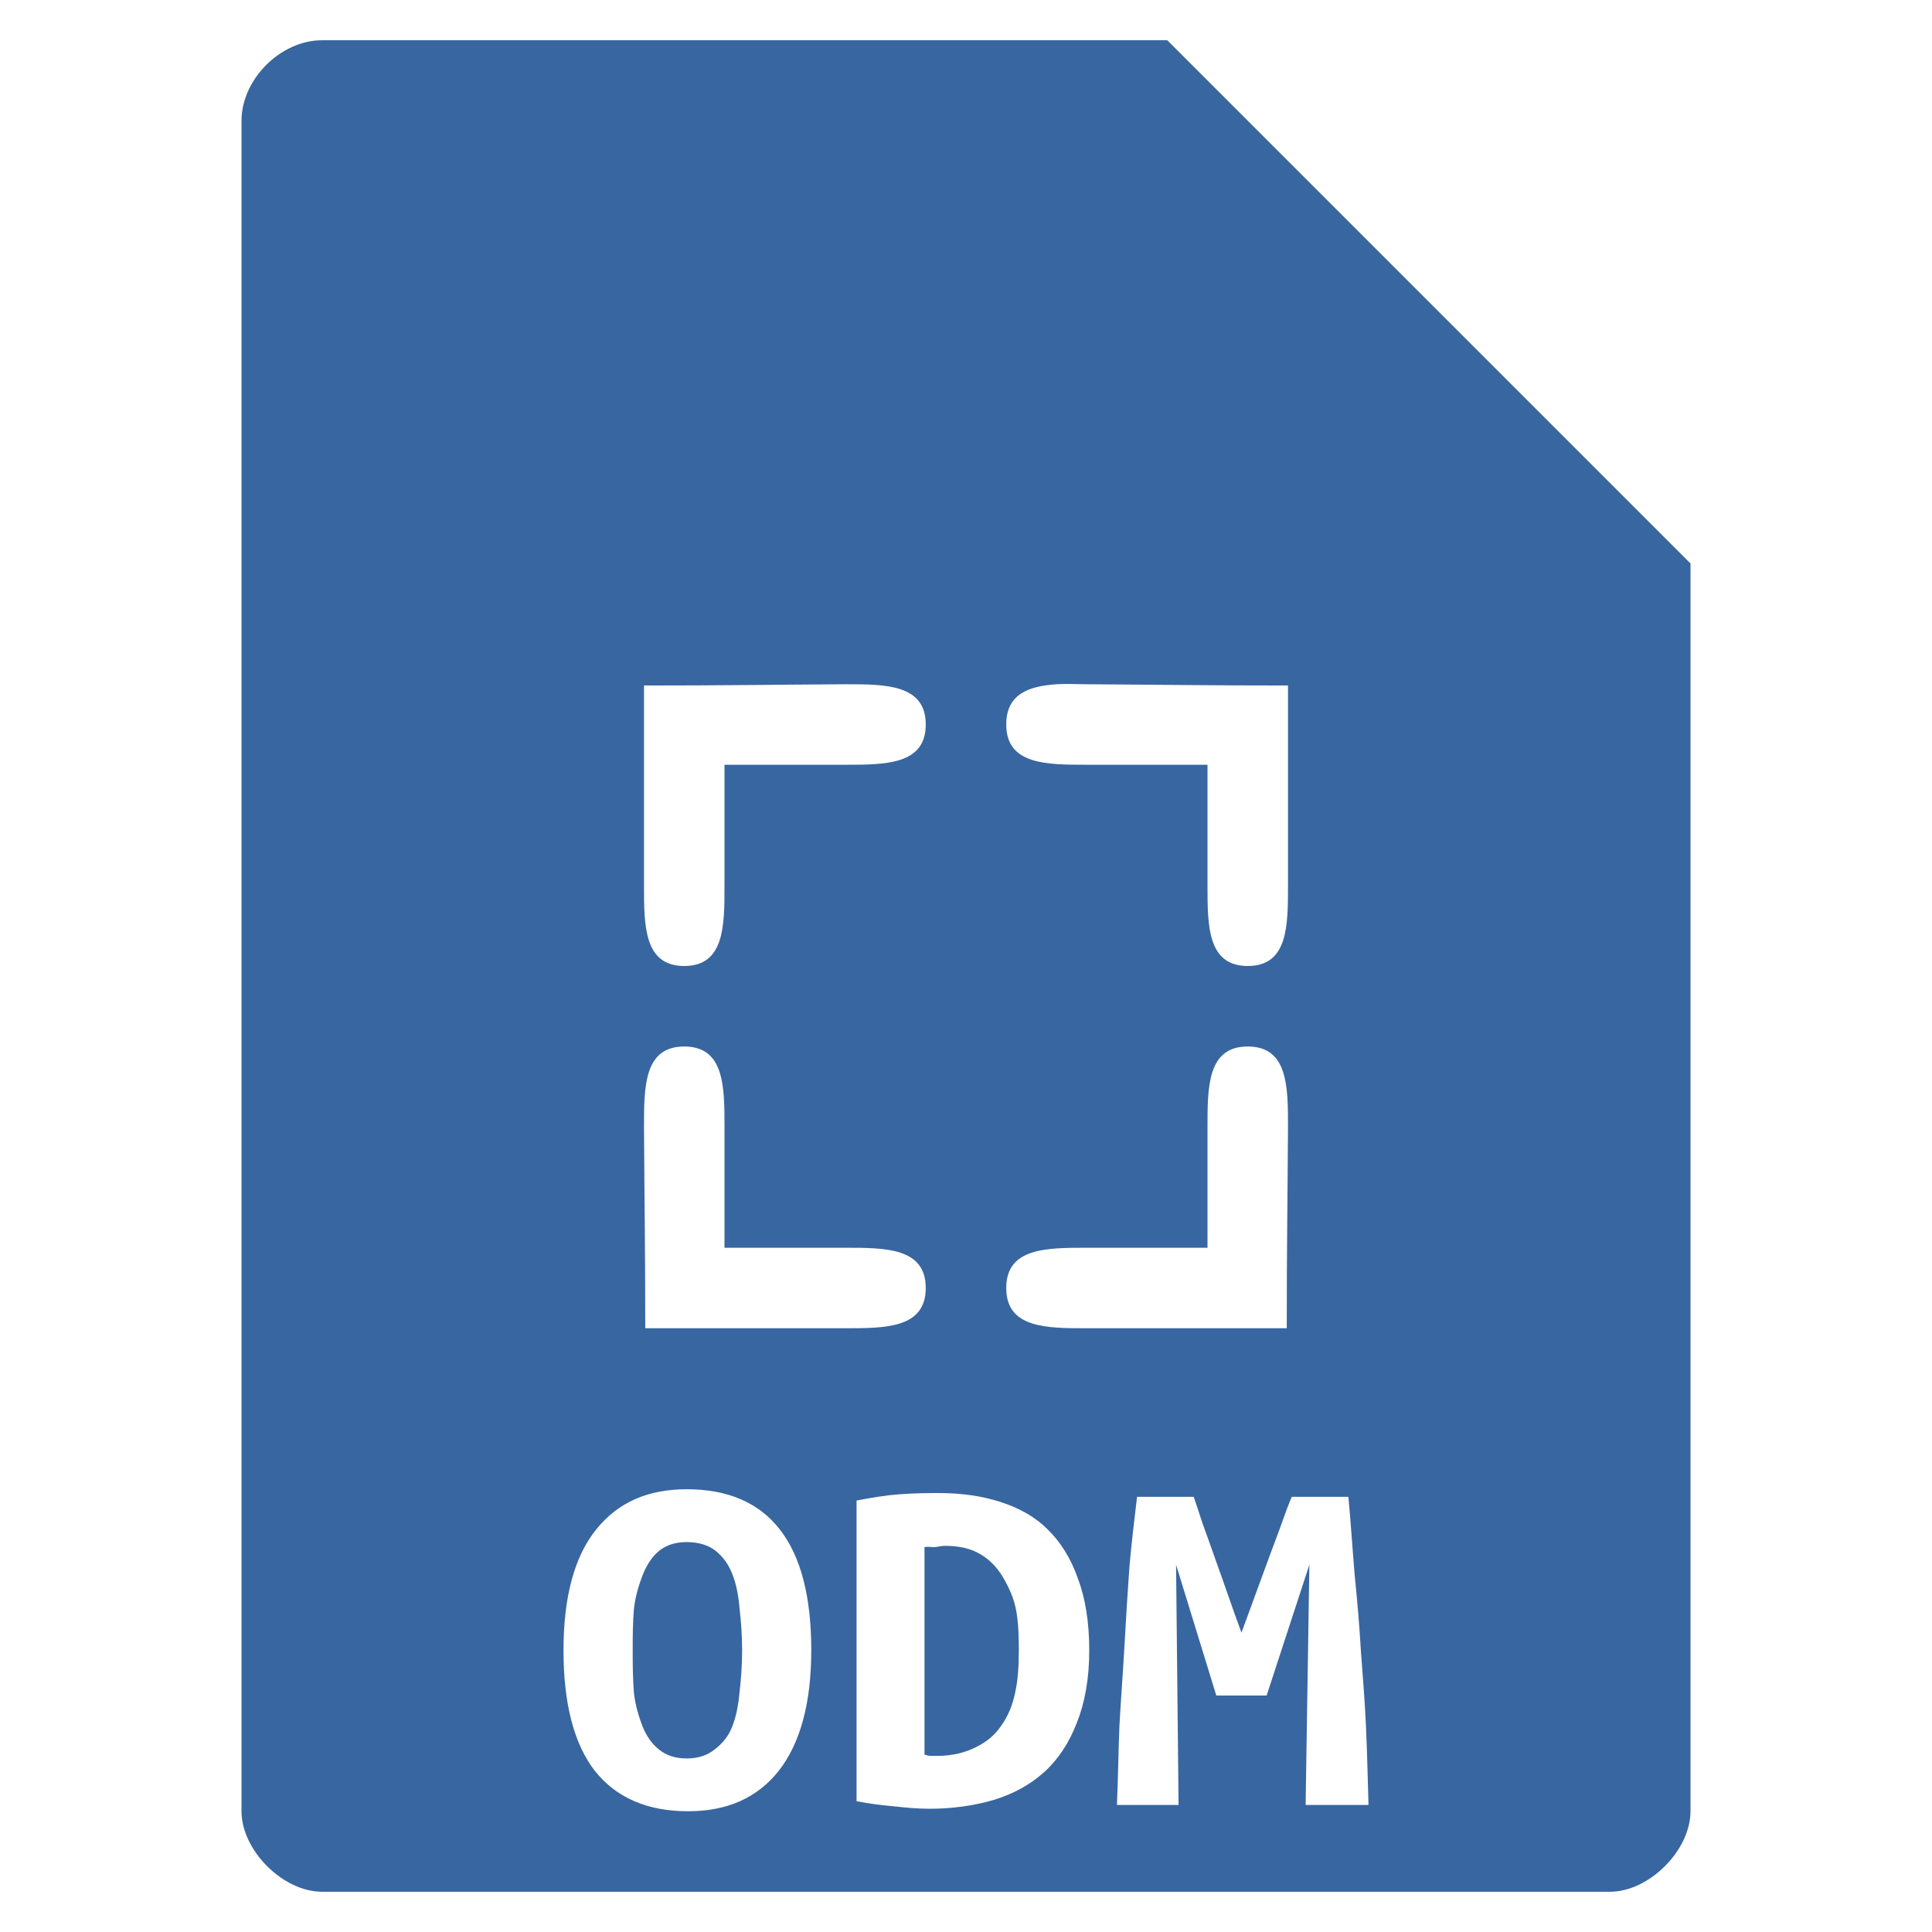 <?xml version="1.0" encoding="UTF-8" standalone="no"?>
<svg
   xmlns:dc="http://purl.org/dc/elements/1.1/"
   xmlns:cc="http://creativecommons.org/ns#"
   xmlns:rdf="http://www.w3.org/1999/02/22-rdf-syntax-ns#"
   xmlns:svg="http://www.w3.org/2000/svg"
   xmlns="http://www.w3.org/2000/svg"
   xmlns:sodipodi="http://sodipodi.sourceforge.net/DTD/sodipodi-0.dtd"
   xmlns:inkscape="http://www.inkscape.org/namespaces/inkscape"
   width="48"
   viewBox="0 0 48 48"
   height="48"
   id="svg3073"
   version="1.1"
   inkscape:version="0.48.4 r9939"
   sodipodi:docname="application-vnd.oasis.opendocument.master-document.svg">
  <defs
     id="defs3103" />
  <sodipodi:namedview
     pagecolor="#ffffff"
     bordercolor="#666666"
     borderopacity="1"
     objecttolerance="10"
     gridtolerance="10"
     guidetolerance="10"
     inkscape:pageopacity="0"
     inkscape:pageshadow="2"
     inkscape:window-width="640"
     inkscape:window-height="480"
     id="namedview3101"
     showgrid="false"
     inkscape:zoom="4.9166667"
     inkscape:cx="24"
     inkscape:cy="24"
     inkscape:window-x="0"
     inkscape:window-y="0"
     inkscape:window-maximized="0"
     inkscape:current-layer="svg3073" />
  <path
     style="fill:#3866a0"
     d="M 8 1 C 6.971 1 6 1.971 6 3 L 6 45 C 6 45.971 7.029 47 8 47 L 40 47 C 40.971 47 42 45.971 42 45 L 42 14 L 29 1 L 8 1 z M 21 17 C 22 17 23 17 23 18 C 23 19 22 19 21 19 L 18 19 L 18 22 C 18 23 18 24 17 24 C 16 24 16 23 16 22 L 16 17.031 C 18 17.031 19 17.012 21 17 z M 26.25 17 C 26.484 16.984 26.75 17 27 17 C 29 17.012 30 17.031 32 17.031 L 32 22 C 32 23 32 24 31 24 C 30 24 30 23 30 22 L 30 19 L 27 19 C 26 19 25 19 25 18 C 25 17.25 25.547 17.047 26.25 17 z M 17 26 C 18 26 18 27 18 28 L 18 31 L 21 31 C 22 31 23 31 23 32 C 23 33 22 33 21 33 L 16.031 33 C 16.031 31 16.012 30 16 28 C 16 27 16 26 17 26 z M 31 26 C 32 26 32 27 32 28 C 31.988 30 31.969 31 31.969 33 L 27 33 C 26 33 25 33 25 32 C 25 31 26 31 27 31 L 30 31 L 30 28 C 30 27 30 26 31 26 z M 17.062 37 C 18.065 37 18.851 37.323 19.375 38 C 19.899 38.669 20.156 39.679 20.156 41 C 20.156 42.321 19.877 43.323 19.344 44 C 18.81 44.669 18.068 45 17.094 45 C 16.091 45 15.315 44.669 14.781 44 C 14.257 43.323 14 42.321 14 41 C 14 39.679 14.27 38.669 14.812 38 C 15.355 37.323 16.097 37 17.062 37 z M 23.312 37.094 C 23.873 37.094 24.384 37.164 24.844 37.312 C 25.313 37.461 25.709 37.678 26.031 38 C 26.353 38.314 26.607 38.723 26.781 39.219 C 26.965 39.706 27.062 40.307 27.062 41 C 27.062 41.71 26.952 42.309 26.75 42.812 C 26.557 43.308 26.287 43.718 25.938 44.031 C 25.588 44.345 25.175 44.57 24.688 44.719 C 24.209 44.859 23.673 44.938 23.094 44.938 C 22.79 44.938 22.482 44.908 22.188 44.875 C 21.902 44.85 21.612 44.816 21.281 44.75 L 21.281 37.281 C 21.667 37.207 22.004 37.15 22.344 37.125 C 22.684 37.1 23.018 37.094 23.312 37.094 z M 28.25 37.188 L 29.656 37.188 C 29.721 37.361 29.783 37.571 29.875 37.844 C 29.976 38.116 30.077 38.405 30.188 38.719 C 30.298 39.032 30.421 39.366 30.531 39.688 C 30.642 40.009 30.743 40.29 30.844 40.562 C 30.954 40.257 31.068 39.947 31.188 39.625 C 31.307 39.295 31.421 38.985 31.531 38.688 C 31.642 38.382 31.752 38.108 31.844 37.844 C 31.936 37.58 32.02 37.361 32.094 37.188 L 33.5 37.188 C 33.564 37.856 33.601 38.489 33.656 39.125 C 33.721 39.761 33.776 40.404 33.812 41.031 C 33.858 41.65 33.91 42.271 33.938 42.906 C 33.965 43.534 33.982 44.183 34 44.844 L 32.438 44.844 L 32.531 38.875 L 31.469 42.125 L 30.219 42.125 L 29.219 38.875 L 29.281 44.844 L 27.75 44.844 C 27.778 44.216 27.785 43.552 27.812 42.875 C 27.849 42.198 27.901 41.544 27.938 40.875 C 27.974 40.206 28.017 39.534 28.062 38.906 C 28.118 38.279 28.186 37.724 28.25 37.188 z M 17.062 38.312 C 16.768 38.313 16.55 38.391 16.375 38.531 C 16.2 38.672 16.07 38.877 15.969 39.125 C 15.877 39.364 15.787 39.647 15.75 39.969 C 15.722 40.291 15.719 40.628 15.719 41 C 15.719 41.372 15.722 41.732 15.75 42.062 C 15.787 42.384 15.877 42.667 15.969 42.906 C 16.07 43.146 16.2 43.328 16.375 43.469 C 16.55 43.609 16.768 43.688 17.062 43.688 C 17.348 43.688 17.575 43.609 17.75 43.469 C 17.934 43.328 18.096 43.146 18.188 42.906 C 18.289 42.659 18.347 42.353 18.375 42.031 C 18.412 41.709 18.437 41.372 18.438 41 C 18.437 40.628 18.412 40.291 18.375 39.969 C 18.347 39.639 18.289 39.333 18.188 39.094 C 18.096 38.854 17.956 38.672 17.781 38.531 C 17.607 38.391 17.357 38.313 17.062 38.312 z M 23.469 38.406 C 23.395 38.406 23.311 38.429 23.219 38.438 C 23.127 38.438 23.042 38.421 22.969 38.438 L 22.969 43.594 C 23.015 43.602 23.07 43.625 23.125 43.625 L 23.281 43.625 C 23.667 43.625 23.993 43.538 24.25 43.406 C 24.517 43.274 24.719 43.106 24.875 42.875 C 25.041 42.644 25.154 42.376 25.219 42.062 C 25.292 41.741 25.312 41.38 25.312 41 C 25.312 40.67 25.305 40.345 25.25 40.031 C 25.195 39.718 25.075 39.458 24.938 39.219 C 24.8 38.979 24.614 38.765 24.375 38.625 C 24.136 38.476 23.846 38.406 23.469 38.406 z "
     id="path3075" />
</svg>
